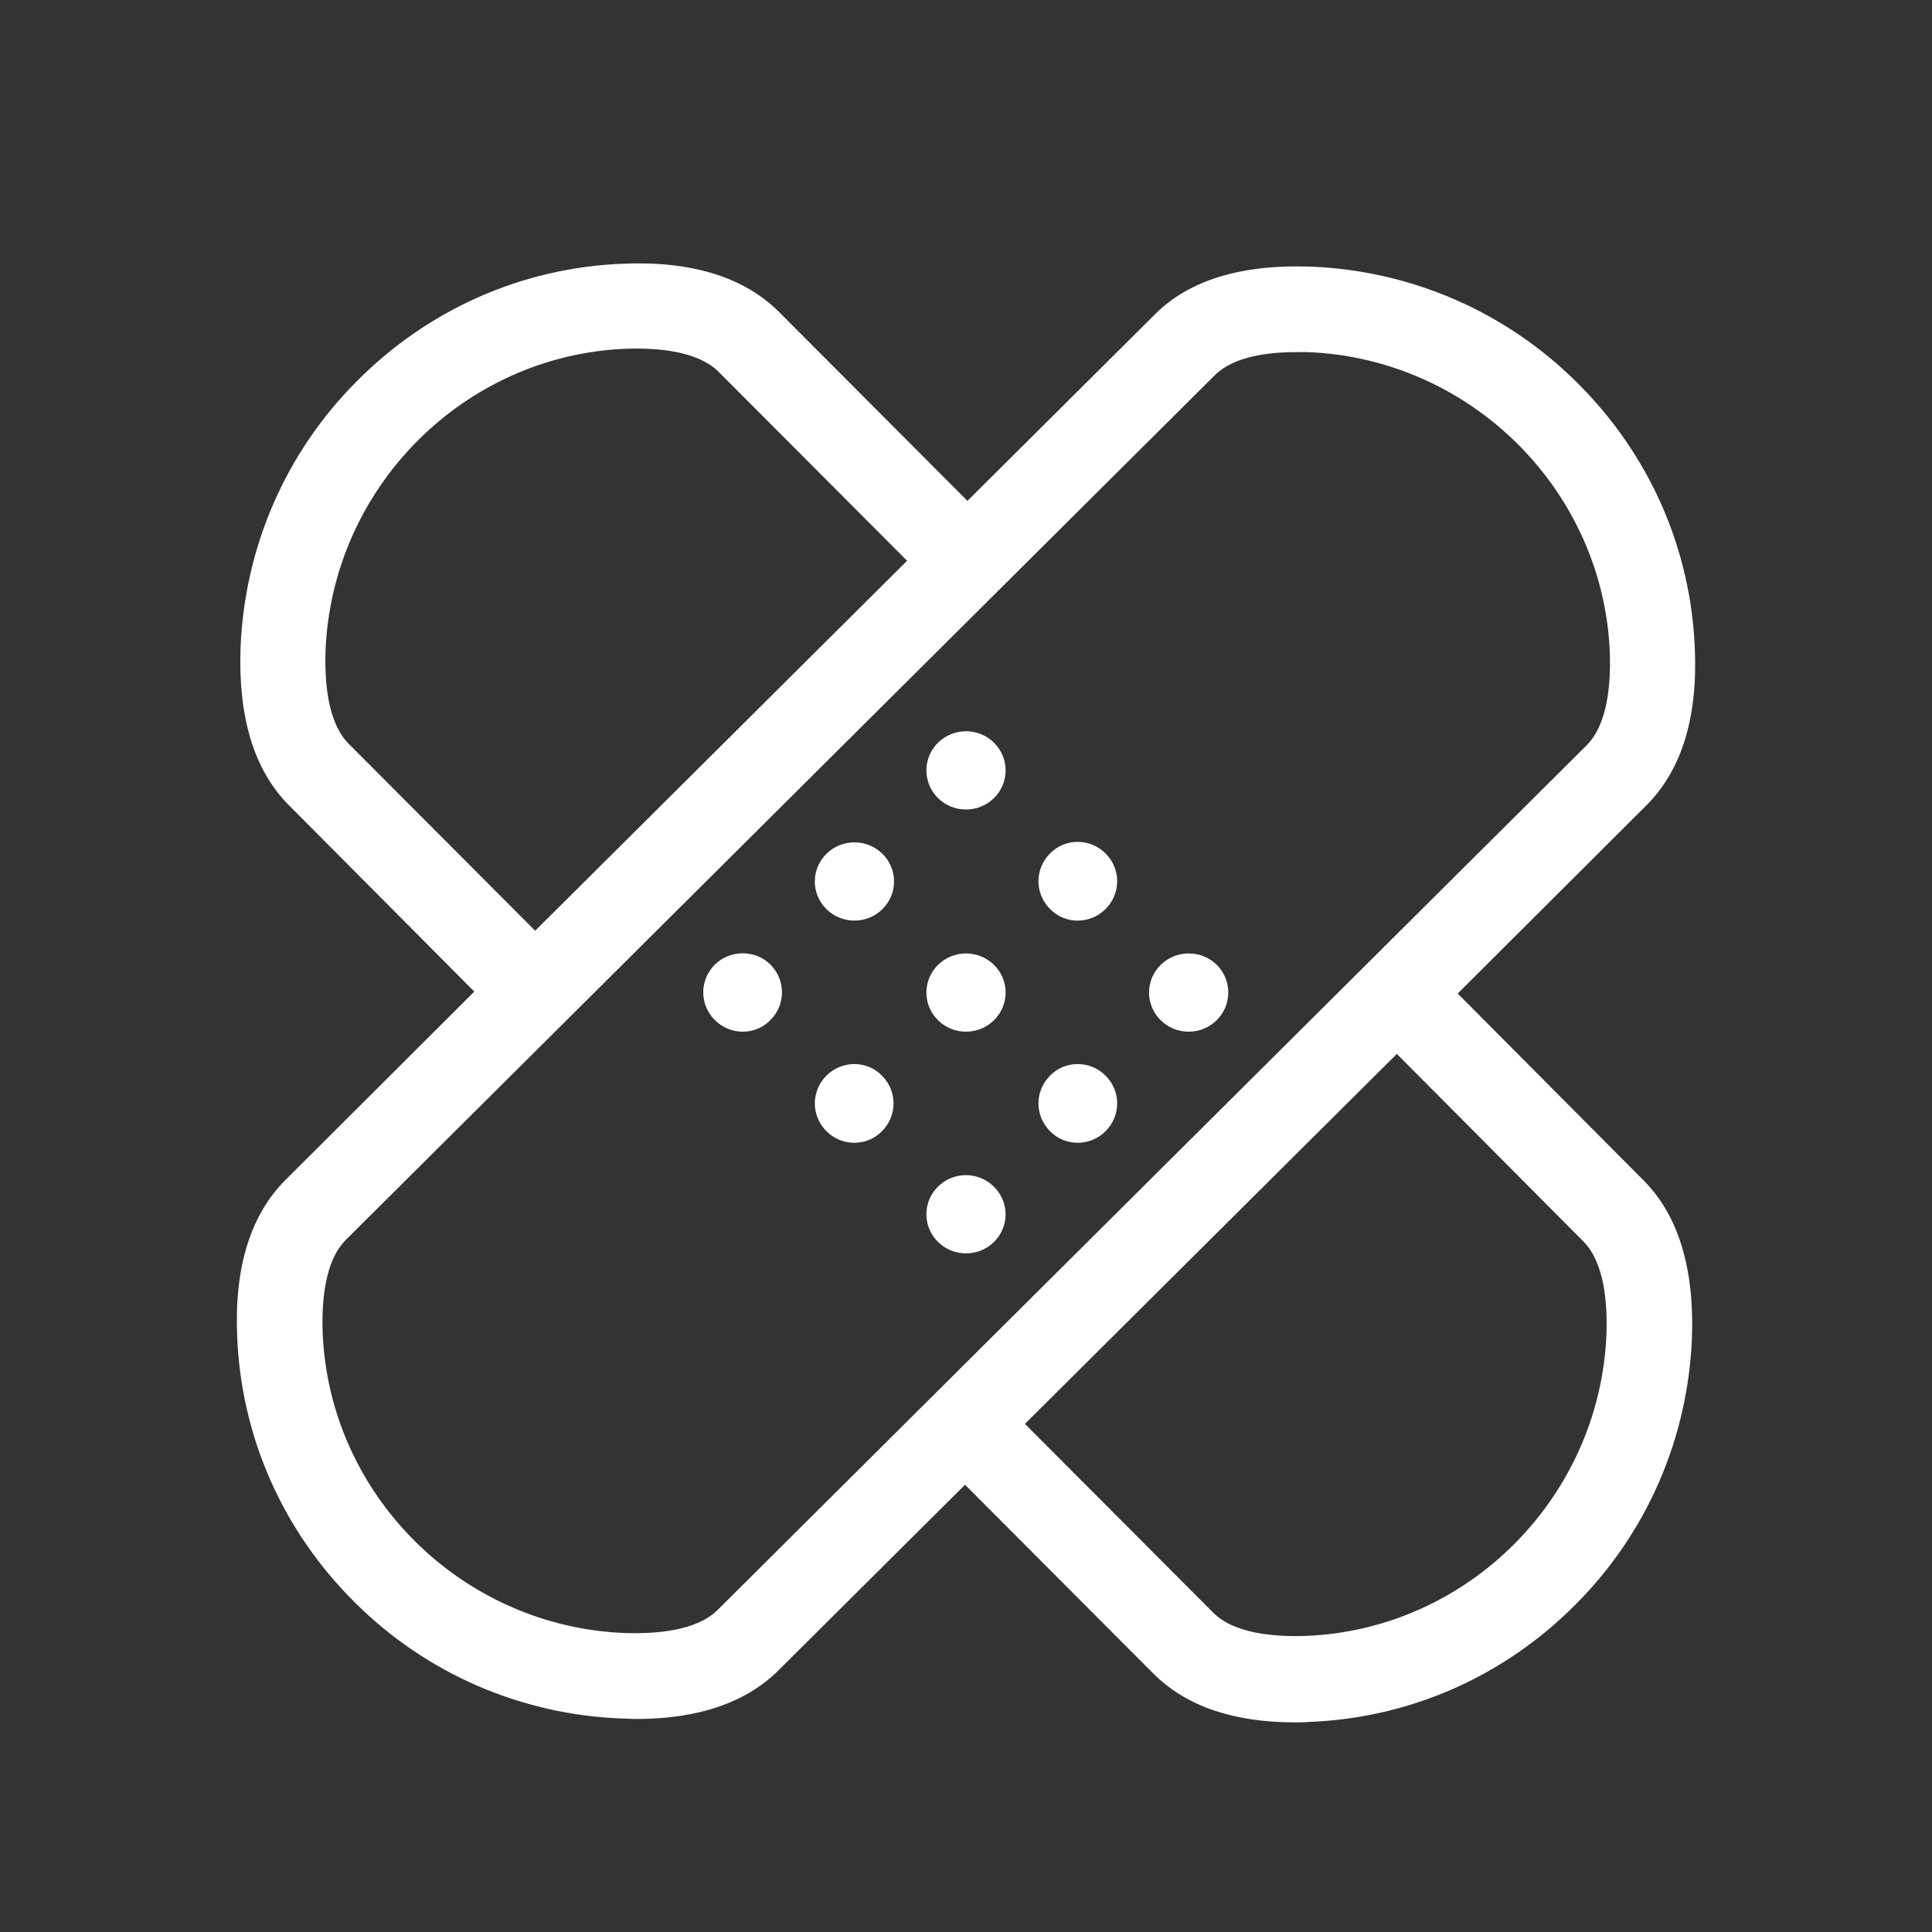 <?xml version="1.0" encoding="utf-8"?>
<!-- Generator: Adobe Illustrator 22.1.0, SVG Export Plug-In . SVG Version: 6.00 Build 0)  -->
<svg version="1.1" id="Warstwa_1" xmlns="http://www.w3.org/2000/svg" xmlns:xlink="http://www.w3.org/1999/xlink" x="0px" y="0px"
	 viewBox="0 0 400 400" style="enable-background:new 0 0 400 400;" xml:space="preserve">
<rect x="0" y="0" width="400" height="400" fill="#333333" stroke="none"/>
<style type="text/css">
	.st0{fill:#FFFFFF;}
</style>
<path class="st0" d="M301.8,205.7l39.1-39c7.2-7.2,10.6-18,10-32.3c-0.8-20.8-9.4-40.3-24.3-55.1c-14.8-14.8-34.5-23.3-55.3-24.1
	C257,54.7,246.1,58,239,65.2l-38.7,38.5l-39-39.1c-7.2-7.2-18-10.6-32.3-10c-20.8,0.8-40.3,9.4-55.1,24.3
	c-14.8,14.8-23.3,34.5-24.1,55.3c-0.5,14.3,2.8,25.2,9.9,32.4l38.5,38.7l-39.1,39c-7.2,7.2-10.6,18-10,32.3
	c0.8,20.8,9.4,40.3,24.3,55.1c14.8,14.8,34.5,23.3,55.3,24.1c1,0,2,0.1,3,0.1c12.9,0,22.7-3.4,29.4-10l38.7-38.5l39,39.1
	c6.7,6.7,16.5,10.1,29.3,10.1c1,0,2,0,3-0.1c20.8-0.8,40.3-9.4,55.1-24.3c14.8-14.8,23.3-34.5,24.1-55.3c0.5-14.3-2.8-25.2-9.9-32.4
	L301.8,205.7z M72.2,154c-4.4-4.4-5-12.9-4.8-19.2c1.3-33.8,28.6-61.3,62.3-62.6c6.3-0.2,14.7,0.4,19.1,4.8l39,39.1l-77,76.6
	L72.2,154z M148.6,333.3c-4.4,4.4-12.9,5-19.2,4.8c-33.8-1.3-61.3-28.6-62.6-62.3c-0.2-6.3,0.4-14.7,4.8-19.1l179.9-179
	c3.9-3.9,11-4.8,16.9-4.8c0.8,0,1.5,0,2.3,0c33.8,1.3,61.3,28.6,62.6,62.3c0.2,6.3-0.4,14.7-4.8,19.1L148.6,333.3z M332.6,276.1
	c-1.3,33.8-28.6,61.3-62.3,62.6c-6.3,0.2-14.7-0.4-19.1-4.8l-39-39.1l77-76.6l38.5,38.7C332.2,261.3,332.8,269.8,332.6,276.1
	L332.6,276.1z M332.6,276.1"/>
<path class="st0" d="M148,199.7c-3.2,3.2-3.2,8.3,0,11.5c3.2,3.2,8.4,3.2,11.5,0c3.2-3.2,3.2-8.3,0-11.5
	C156.4,196.6,151.2,196.6,148,199.7L148,199.7z M148,199.7"/>
<path class="st0" d="M185.1,182.5c0,4.5-3.7,8.1-8.2,8.1c-4.5,0-8.2-3.6-8.2-8.1c0-4.5,3.7-8.1,8.2-8.1
	C181.4,174.4,185.1,178,185.1,182.5L185.1,182.5z M185.1,182.5"/>
<path class="st0" d="M208.2,159.5c0,4.5-3.7,8.1-8.2,8.1c-4.5,0-8.2-3.6-8.2-8.1c0-4.5,3.7-8.1,8.2-8.1
	C204.5,151.4,208.2,155,208.2,159.5L208.2,159.5z M208.2,159.5"/>
<path class="st0" d="M171.1,222.7c-3.2,3.2-3.2,8.3,0,11.5c3.2,3.2,8.4,3.2,11.5,0c3.2-3.2,3.2-8.3,0-11.5
	C179.5,219.5,174.3,219.5,171.1,222.7L171.1,222.7z M171.1,222.7"/>
<path class="st0" d="M208.2,205.5c0,4.5-3.7,8.1-8.2,8.1c-4.5,0-8.2-3.6-8.2-8.1c0-4.5,3.7-8.1,8.2-8.1
	C204.5,197.4,208.2,201,208.2,205.5L208.2,205.5z M208.2,205.5"/>
<path class="st0" d="M228.9,188.2c3.2-3.2,3.2-8.3,0-11.5c-3.2-3.2-8.4-3.2-11.5,0c-3.2,3.2-3.2,8.3,0,11.5
	C220.5,191.4,225.7,191.4,228.9,188.2L228.9,188.2z M228.9,188.2"/>
<path class="st0" d="M208.2,251.4c0,4.5-3.7,8.1-8.2,8.1c-4.5,0-8.2-3.6-8.2-8.1c0-4.5,3.7-8.1,8.2-8.1
	C204.5,243.3,208.2,247,208.2,251.4L208.2,251.4z M208.2,251.4"/>
<path class="st0" d="M228.9,234.2c3.2-3.2,3.2-8.3,0-11.5c-3.2-3.2-8.4-3.2-11.5,0c-3.2,3.2-3.2,8.3,0,11.5
	C220.5,237.4,225.7,237.4,228.9,234.2L228.9,234.2z M228.9,234.2"/>
<path class="st0" d="M254.3,205.5c0,4.5-3.7,8.1-8.2,8.1c-4.5,0-8.2-3.6-8.2-8.1c0-4.5,3.7-8.1,8.2-8.1
	C250.7,197.4,254.3,201,254.3,205.5L254.3,205.5z M254.3,205.5"/>
</svg>
